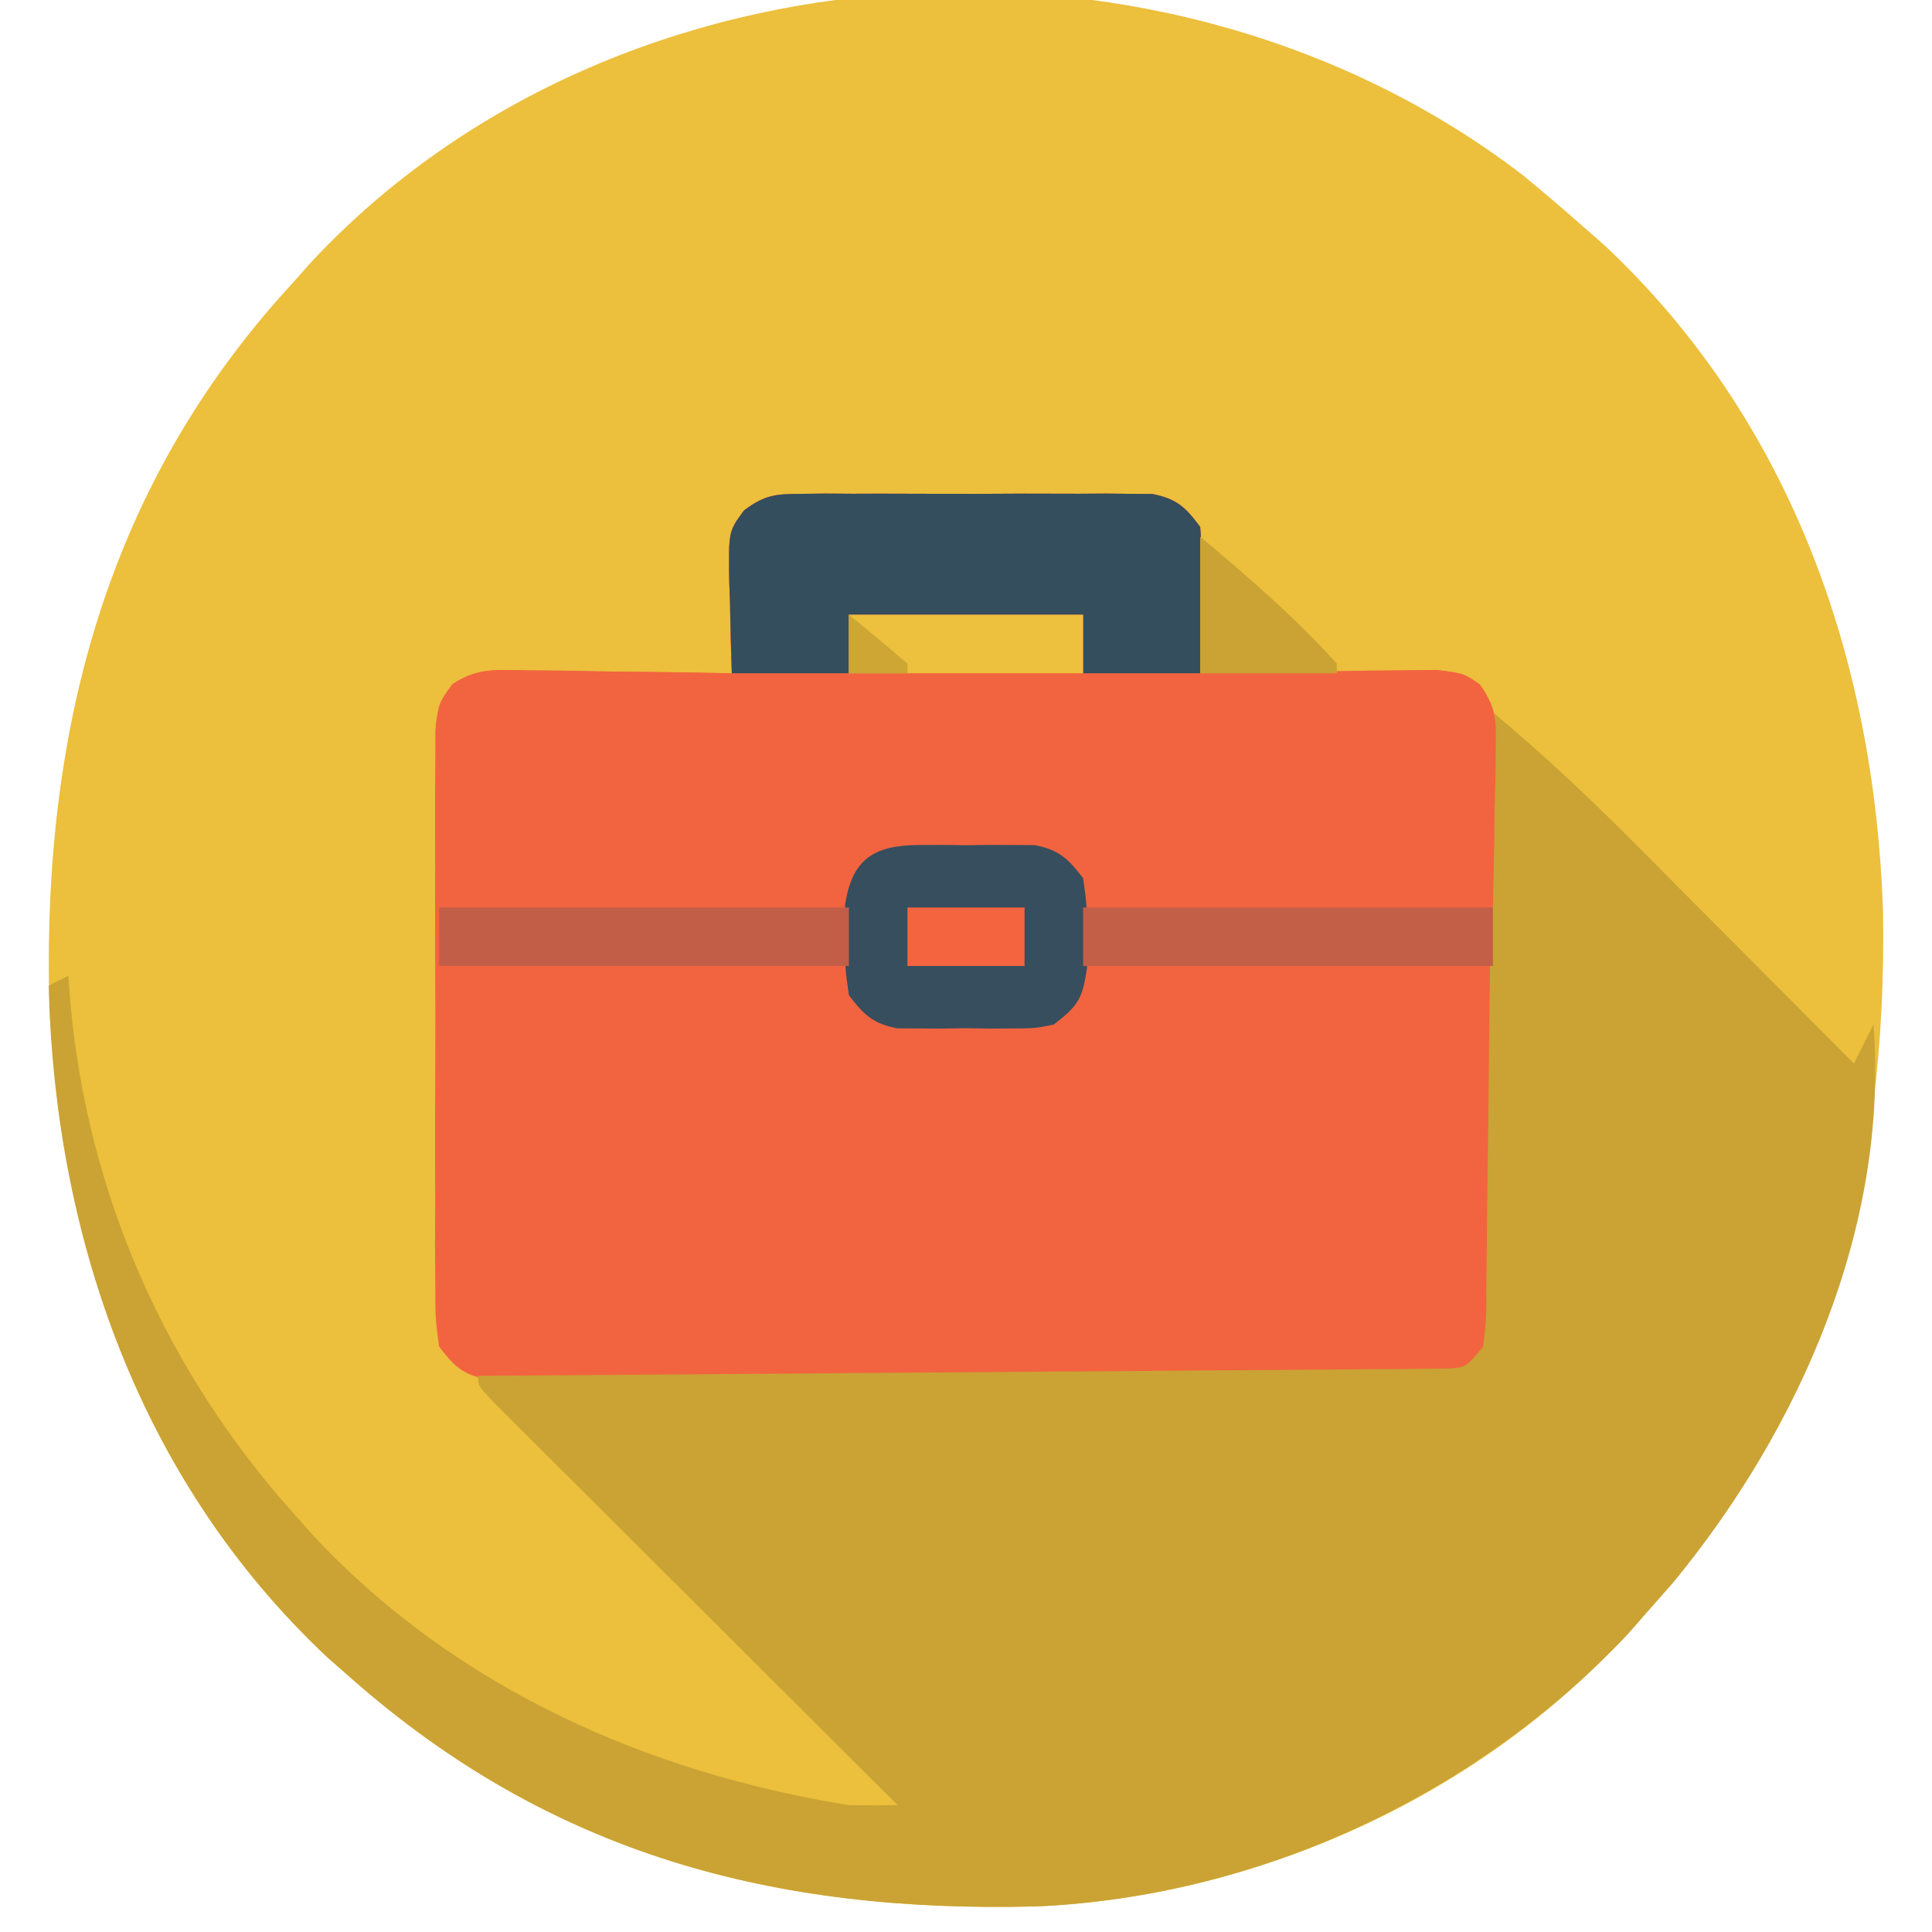 <?xml version="1.0" encoding="UTF-8"?>
<svg version="1.1" xmlns="http://www.w3.org/2000/svg" width="198" height="198">
<path d="M0 0 C1.985 1.635 3.945 3.3 5.875 5 C7.101 6.077 7.101 6.077 8.352 7.176 C27.452 25.128 35.967 49.613 36.852 75.264 C37.357 102.619 30.806 127.5 11.875 148 C10.941 149.054 10.941 149.054 9.988 150.129 C-5.24 166.442 -27.696 176.386 -49.824 177.375 C-76.726 178.075 -99.595 172.086 -120.125 154 C-120.942 153.282 -121.76 152.564 -122.602 151.824 C-141.702 133.872 -150.217 109.387 -151.102 83.736 C-151.607 56.381 -145.056 31.5 -126.125 11 C-125.502 10.297 -124.88 9.595 -124.238 8.871 C-92.705 -24.91 -36.128 -27.814 0 0 Z " fill="#ECBF3C" transform="translate(156.125,18)"/>
<path d="M0 0 C0.831 -0.009 1.662 -0.019 2.518 -0.029 C3.412 -0.023 4.306 -0.017 5.227 -0.01 C6.147 -0.013 7.068 -0.016 8.017 -0.019 C9.964 -0.021 11.911 -0.015 13.857 -0.003 C16.84 0.013 19.822 -0.003 22.805 -0.022 C24.695 -0.02 26.586 -0.016 28.477 -0.01 C29.37 -0.016 30.264 -0.022 31.185 -0.029 C32.432 -0.014 32.432 -0.014 33.703 0 C34.799 0.004 34.799 0.004 35.917 0.007 C38.443 0.505 39.33 1.334 40.852 3.388 C41.069 6.038 41.135 8.439 41.039 11.076 C41.019 12.129 41.019 12.129 40.998 13.203 C40.963 14.931 40.909 16.66 40.852 18.388 C41.654 18.372 42.456 18.357 43.282 18.341 C46.91 18.278 50.537 18.239 54.164 18.201 C55.427 18.176 56.689 18.15 57.99 18.125 C59.199 18.115 60.407 18.105 61.652 18.095 C62.768 18.08 63.883 18.064 65.032 18.048 C67.852 18.388 67.852 18.388 69.503 19.512 C71.474 22.254 71.233 24.387 71.24 27.74 C71.249 29.051 71.259 30.363 71.268 31.714 C71.263 33.147 71.257 34.58 71.25 36.013 C71.252 37.481 71.255 38.95 71.259 40.418 C71.263 43.495 71.257 46.571 71.243 49.648 C71.226 53.593 71.235 57.537 71.253 61.481 C71.264 64.513 71.261 67.545 71.253 70.576 C71.251 72.031 71.253 73.485 71.26 74.94 C71.268 76.972 71.254 79.004 71.24 81.037 C71.237 82.193 71.235 83.35 71.233 84.542 C70.799 87.781 70.373 88.437 67.852 90.388 C65.898 90.766 65.898 90.766 63.639 90.769 C62.352 90.782 62.352 90.782 61.039 90.795 C60.1 90.789 59.162 90.783 58.195 90.776 C56.71 90.784 56.71 90.784 55.194 90.792 C51.913 90.806 48.632 90.797 45.352 90.787 C43.076 90.789 40.801 90.792 38.525 90.795 C33.754 90.8 28.982 90.793 24.211 90.779 C18.087 90.762 11.964 90.772 5.84 90.79 C1.141 90.801 -3.559 90.797 -8.258 90.79 C-10.516 90.788 -12.775 90.79 -15.033 90.797 C-18.186 90.805 -21.339 90.793 -24.492 90.776 C-25.43 90.782 -26.369 90.789 -27.335 90.795 C-28.622 90.782 -28.622 90.782 -29.936 90.769 C-30.681 90.768 -31.427 90.767 -32.195 90.766 C-34.717 90.278 -35.606 89.412 -37.148 87.388 C-37.529 84.542 -37.529 84.542 -37.537 81.037 C-37.546 79.725 -37.556 78.414 -37.565 77.062 C-37.56 75.629 -37.554 74.196 -37.547 72.763 C-37.549 71.295 -37.552 69.827 -37.556 68.358 C-37.56 65.282 -37.554 62.205 -37.54 59.128 C-37.522 55.184 -37.532 51.24 -37.55 47.295 C-37.561 44.263 -37.558 41.232 -37.55 38.2 C-37.548 36.746 -37.55 35.291 -37.557 33.837 C-37.565 31.804 -37.551 29.772 -37.537 27.74 C-37.534 26.583 -37.532 25.426 -37.529 24.234 C-37.148 21.388 -37.148 21.388 -35.8 19.512 C-33.234 17.766 -31.015 18.052 -27.949 18.095 C-26.136 18.11 -26.136 18.11 -24.287 18.125 C-22.393 18.162 -22.393 18.162 -20.461 18.201 C-18.55 18.221 -18.55 18.221 -16.6 18.242 C-13.449 18.277 -10.299 18.326 -7.148 18.388 C-7.201 16.816 -7.201 16.816 -7.254 15.212 C-7.282 13.834 -7.309 12.455 -7.336 11.076 C-7.361 10.385 -7.386 9.695 -7.412 8.984 C-7.487 3.845 -7.487 3.845 -5.889 1.689 C-3.754 0.094 -2.646 0.009 0 0 Z " fill="#F2643F" transform="translate(82.148,50.612)"/>
<path d="M0 0 C4.986 4.178 9.667 8.531 14.246 13.148 C15.23 14.135 15.23 14.135 16.234 15.141 C18.304 17.216 20.371 19.296 22.438 21.375 C23.851 22.793 25.264 24.211 26.678 25.629 C30.121 29.083 33.561 32.541 37 36 C37.66 34.68 38.32 33.36 39 32 C40.609 52.697 31.413 73.488 18.457 89.211 C17.646 90.131 16.835 91.052 16 92 C15.282 92.817 14.564 93.635 13.824 94.477 C-1.745 111.042 -24.076 121.364 -46.699 122.375 C-73.601 123.075 -96.47 117.086 -117 99 C-117.817 98.282 -118.635 97.564 -119.477 96.824 C-137.944 79.467 -146.783 55.554 -147.922 30.684 C-147.948 29.798 -147.973 28.912 -148 28 C-147.34 27.67 -146.68 27.34 -146 27 C-145.925 27.969 -145.85 28.939 -145.773 29.938 C-143.983 49.388 -136.07 67.383 -123 82 C-121.892 83.249 -121.892 83.249 -120.762 84.523 C-106.221 99.992 -86.71 108.659 -66 112 C-64.334 112.024 -62.666 112.029 -61 112 C-61.539 111.464 -62.077 110.927 -62.632 110.374 C-67.697 105.329 -72.76 100.282 -77.82 95.232 C-80.421 92.636 -83.024 90.04 -85.628 87.447 C-88.14 84.946 -90.649 82.443 -93.156 79.939 C-94.115 78.981 -95.076 78.025 -96.037 77.069 C-97.378 75.735 -98.715 74.398 -100.053 73.061 C-100.817 72.299 -101.581 71.537 -102.368 70.753 C-104 69 -104 69 -104 68 C-102.739 67.992 -101.478 67.984 -100.179 67.975 C-88.318 67.898 -76.458 67.81 -64.597 67.712 C-58.499 67.662 -52.401 67.616 -46.303 67.578 C-40.422 67.541 -34.541 67.495 -28.66 67.442 C-26.412 67.423 -24.164 67.408 -21.916 67.397 C-18.777 67.38 -15.638 67.351 -12.499 67.319 C-11.561 67.317 -10.624 67.315 -9.658 67.312 C-8.806 67.301 -7.953 67.29 -7.075 67.278 C-6.332 67.273 -5.589 67.267 -4.823 67.262 C-2.75 67.15 -2.75 67.15 -1 65 C-0.667 62.168 -0.667 62.168 -0.681 58.806 C-0.661 57.505 -0.641 56.204 -0.621 54.863 C-0.609 53.437 -0.597 52.012 -0.586 50.586 C-0.567 49.131 -0.548 47.677 -0.527 46.223 C-0.476 42.392 -0.436 38.562 -0.399 34.731 C-0.359 30.823 -0.308 26.916 -0.258 23.008 C-0.161 15.339 -0.077 7.669 0 0 Z " fill="#CAA334" transform="translate(153,73)"/>
<path d="M0 0 C0.831 -0.009 1.662 -0.019 2.518 -0.029 C3.412 -0.023 4.306 -0.017 5.227 -0.01 C6.147 -0.013 7.068 -0.016 8.017 -0.019 C9.964 -0.021 11.911 -0.015 13.857 -0.003 C16.84 0.013 19.822 -0.003 22.805 -0.022 C24.695 -0.02 26.586 -0.016 28.477 -0.01 C29.37 -0.016 30.264 -0.022 31.185 -0.029 C32.432 -0.014 32.432 -0.014 33.703 0 C34.799 0.004 34.799 0.004 35.917 0.007 C38.443 0.505 39.33 1.334 40.852 3.388 C41.069 6.038 41.135 8.439 41.039 11.076 C41.019 12.129 41.019 12.129 40.998 13.203 C40.963 14.931 40.909 16.66 40.852 18.388 C41.654 18.372 42.456 18.357 43.282 18.341 C46.91 18.278 50.537 18.239 54.164 18.201 C55.427 18.176 56.689 18.15 57.99 18.125 C59.199 18.115 60.407 18.105 61.652 18.095 C62.768 18.08 63.883 18.064 65.032 18.048 C67.852 18.388 67.852 18.388 69.509 19.604 C71.277 21.954 71.198 23.355 71.145 26.275 C71.135 27.213 71.125 28.15 71.115 29.117 C71.09 30.093 71.065 31.07 71.039 32.076 C71.019 33.558 71.019 33.558 70.998 35.07 C70.963 37.51 70.913 39.949 70.852 42.388 C64.925 42.512 58.999 42.602 53.072 42.663 C51.055 42.688 49.039 42.722 47.022 42.765 C44.125 42.826 41.23 42.854 38.332 42.876 C37.429 42.902 36.526 42.928 35.595 42.955 C33.241 42.956 31.143 42.929 28.852 42.388 C27.017 39.899 27.017 39.899 25.852 37.388 C23.903 36.629 23.903 36.629 21.727 36.724 C20.938 36.718 20.149 36.711 19.336 36.705 C18.516 36.724 17.696 36.743 16.852 36.763 C16.032 36.744 15.212 36.725 14.367 36.705 C13.578 36.711 12.789 36.717 11.977 36.724 C11.257 36.73 10.538 36.735 9.797 36.741 C8.834 37.061 8.834 37.061 7.852 37.388 C7.467 38.217 7.082 39.045 6.686 39.899 C4.852 42.388 4.852 42.388 2.969 42.833 C0.423 42.968 -2.08 42.949 -4.629 42.876 C-6.021 42.866 -6.021 42.866 -7.441 42.855 C-10.407 42.827 -13.371 42.764 -16.336 42.701 C-18.346 42.676 -20.355 42.653 -22.365 42.632 C-27.294 42.577 -32.221 42.491 -37.148 42.388 C-37.235 38.951 -37.289 35.514 -37.336 32.076 C-37.361 31.099 -37.386 30.123 -37.412 29.117 C-37.422 28.179 -37.431 27.241 -37.441 26.275 C-37.457 25.411 -37.473 24.547 -37.489 23.656 C-37.148 21.388 -37.148 21.388 -35.806 19.604 C-33.253 17.732 -31.072 18.051 -27.949 18.095 C-26.136 18.11 -26.136 18.11 -24.287 18.125 C-22.393 18.162 -22.393 18.162 -20.461 18.201 C-18.55 18.221 -18.55 18.221 -16.6 18.242 C-13.449 18.277 -10.299 18.326 -7.148 18.388 C-7.201 16.816 -7.201 16.816 -7.254 15.212 C-7.282 13.834 -7.309 12.455 -7.336 11.076 C-7.361 10.385 -7.386 9.695 -7.412 8.984 C-7.487 3.845 -7.487 3.845 -5.889 1.689 C-3.754 0.094 -2.646 0.009 0 0 Z " fill="#F2643F" transform="translate(82.148,50.612)"/>
<path d="M0 0 C0.831 -0.009 1.662 -0.019 2.518 -0.029 C3.412 -0.023 4.306 -0.017 5.227 -0.01 C6.147 -0.013 7.068 -0.016 8.017 -0.019 C9.964 -0.021 11.911 -0.015 13.857 -0.003 C16.84 0.013 19.822 -0.003 22.805 -0.022 C24.695 -0.02 26.586 -0.016 28.477 -0.01 C29.37 -0.016 30.264 -0.022 31.185 -0.029 C32.432 -0.014 32.432 -0.014 33.703 0 C34.799 0.004 34.799 0.004 35.917 0.007 C38.443 0.505 39.33 1.334 40.852 3.388 C41.069 6.038 41.135 8.439 41.039 11.076 C41.019 12.129 41.019 12.129 40.998 13.203 C40.963 14.931 40.909 16.66 40.852 18.388 C36.892 18.388 32.932 18.388 28.852 18.388 C28.852 16.408 28.852 14.428 28.852 12.388 C20.932 12.388 13.012 12.388 4.852 12.388 C4.852 14.368 4.852 16.348 4.852 18.388 C0.892 18.388 -3.068 18.388 -7.148 18.388 C-7.229 15.95 -7.289 13.515 -7.336 11.076 C-7.361 10.385 -7.386 9.695 -7.412 8.984 C-7.487 3.845 -7.487 3.845 -5.889 1.689 C-3.754 0.094 -2.646 0.009 0 0 Z " fill="#344E5E" transform="translate(82.148,50.612)"/>
<path d="M0 0 C0.789 -0.004 1.578 -0.008 2.391 -0.012 C3.21 -0 4.03 0.011 4.875 0.023 C6.105 0.006 6.105 0.006 7.359 -0.012 C8.543 -0.006 8.543 -0.006 9.75 0 C10.469 0.003 11.189 0.007 11.93 0.01 C14.439 0.511 15.332 1.388 16.875 3.398 C17.273 6.211 17.273 6.211 17.25 9.398 C17.258 10.45 17.265 11.502 17.273 12.586 C16.819 15.792 16.369 16.456 13.875 18.398 C11.93 18.787 11.93 18.787 9.75 18.797 C8.961 18.801 8.172 18.805 7.359 18.809 C6.54 18.797 5.72 18.785 4.875 18.773 C3.645 18.791 3.645 18.791 2.391 18.809 C1.207 18.803 1.207 18.803 0 18.797 C-0.719 18.793 -1.439 18.79 -2.18 18.787 C-4.689 18.286 -5.582 17.409 -7.125 15.398 C-7.523 12.586 -7.523 12.586 -7.5 9.398 C-7.508 8.347 -7.515 7.295 -7.523 6.211 C-6.857 1.507 -4.617 0.022 0 0 Z " fill="#364E5E" transform="translate(94.125,86.602)"/>
<path d="M0 0 C13.86 0 27.72 0 42 0 C42 1.98 42 3.96 42 6 C28.14 6 14.28 6 0 6 C0 4.02 0 2.04 0 0 Z " fill="#C35E47" transform="translate(111,93)"/>
<path d="M0 0 C13.86 0 27.72 0 42 0 C42 1.98 42 3.96 42 6 C28.14 6 14.28 6 0 6 C0 4.02 0 2.04 0 0 Z " fill="#C25E47" transform="translate(45,93)"/>
<path d="M0 0 C7.92 0 15.84 0 24 0 C24 1.98 24 3.96 24 6 C16.08 6 8.16 6 0 6 C0 4.02 0 2.04 0 0 Z " fill="#EDC03D" transform="translate(87,63)"/>
<path d="M0 0 C4.894 4.095 9.707 8.264 14 13 C14 13.33 14 13.66 14 14 C9.38 14 4.76 14 0 14 C0 9.38 0 4.76 0 0 Z " fill="#CAA334" transform="translate(123,55)"/>
<path d="M0 0 C3.96 0 7.92 0 12 0 C12 1.98 12 3.96 12 6 C8.04 6 4.08 6 0 6 C0 4.02 0 2.04 0 0 Z " fill="#F3643F" transform="translate(93,93)"/>
<path d="M0 0 C2.021 1.642 4.02 3.309 6 5 C6 5.33 6 5.66 6 6 C4.02 6 2.04 6 0 6 C0 4.02 0 2.04 0 0 Z " fill="#CDA634" transform="translate(87,63)"/>
</svg>
